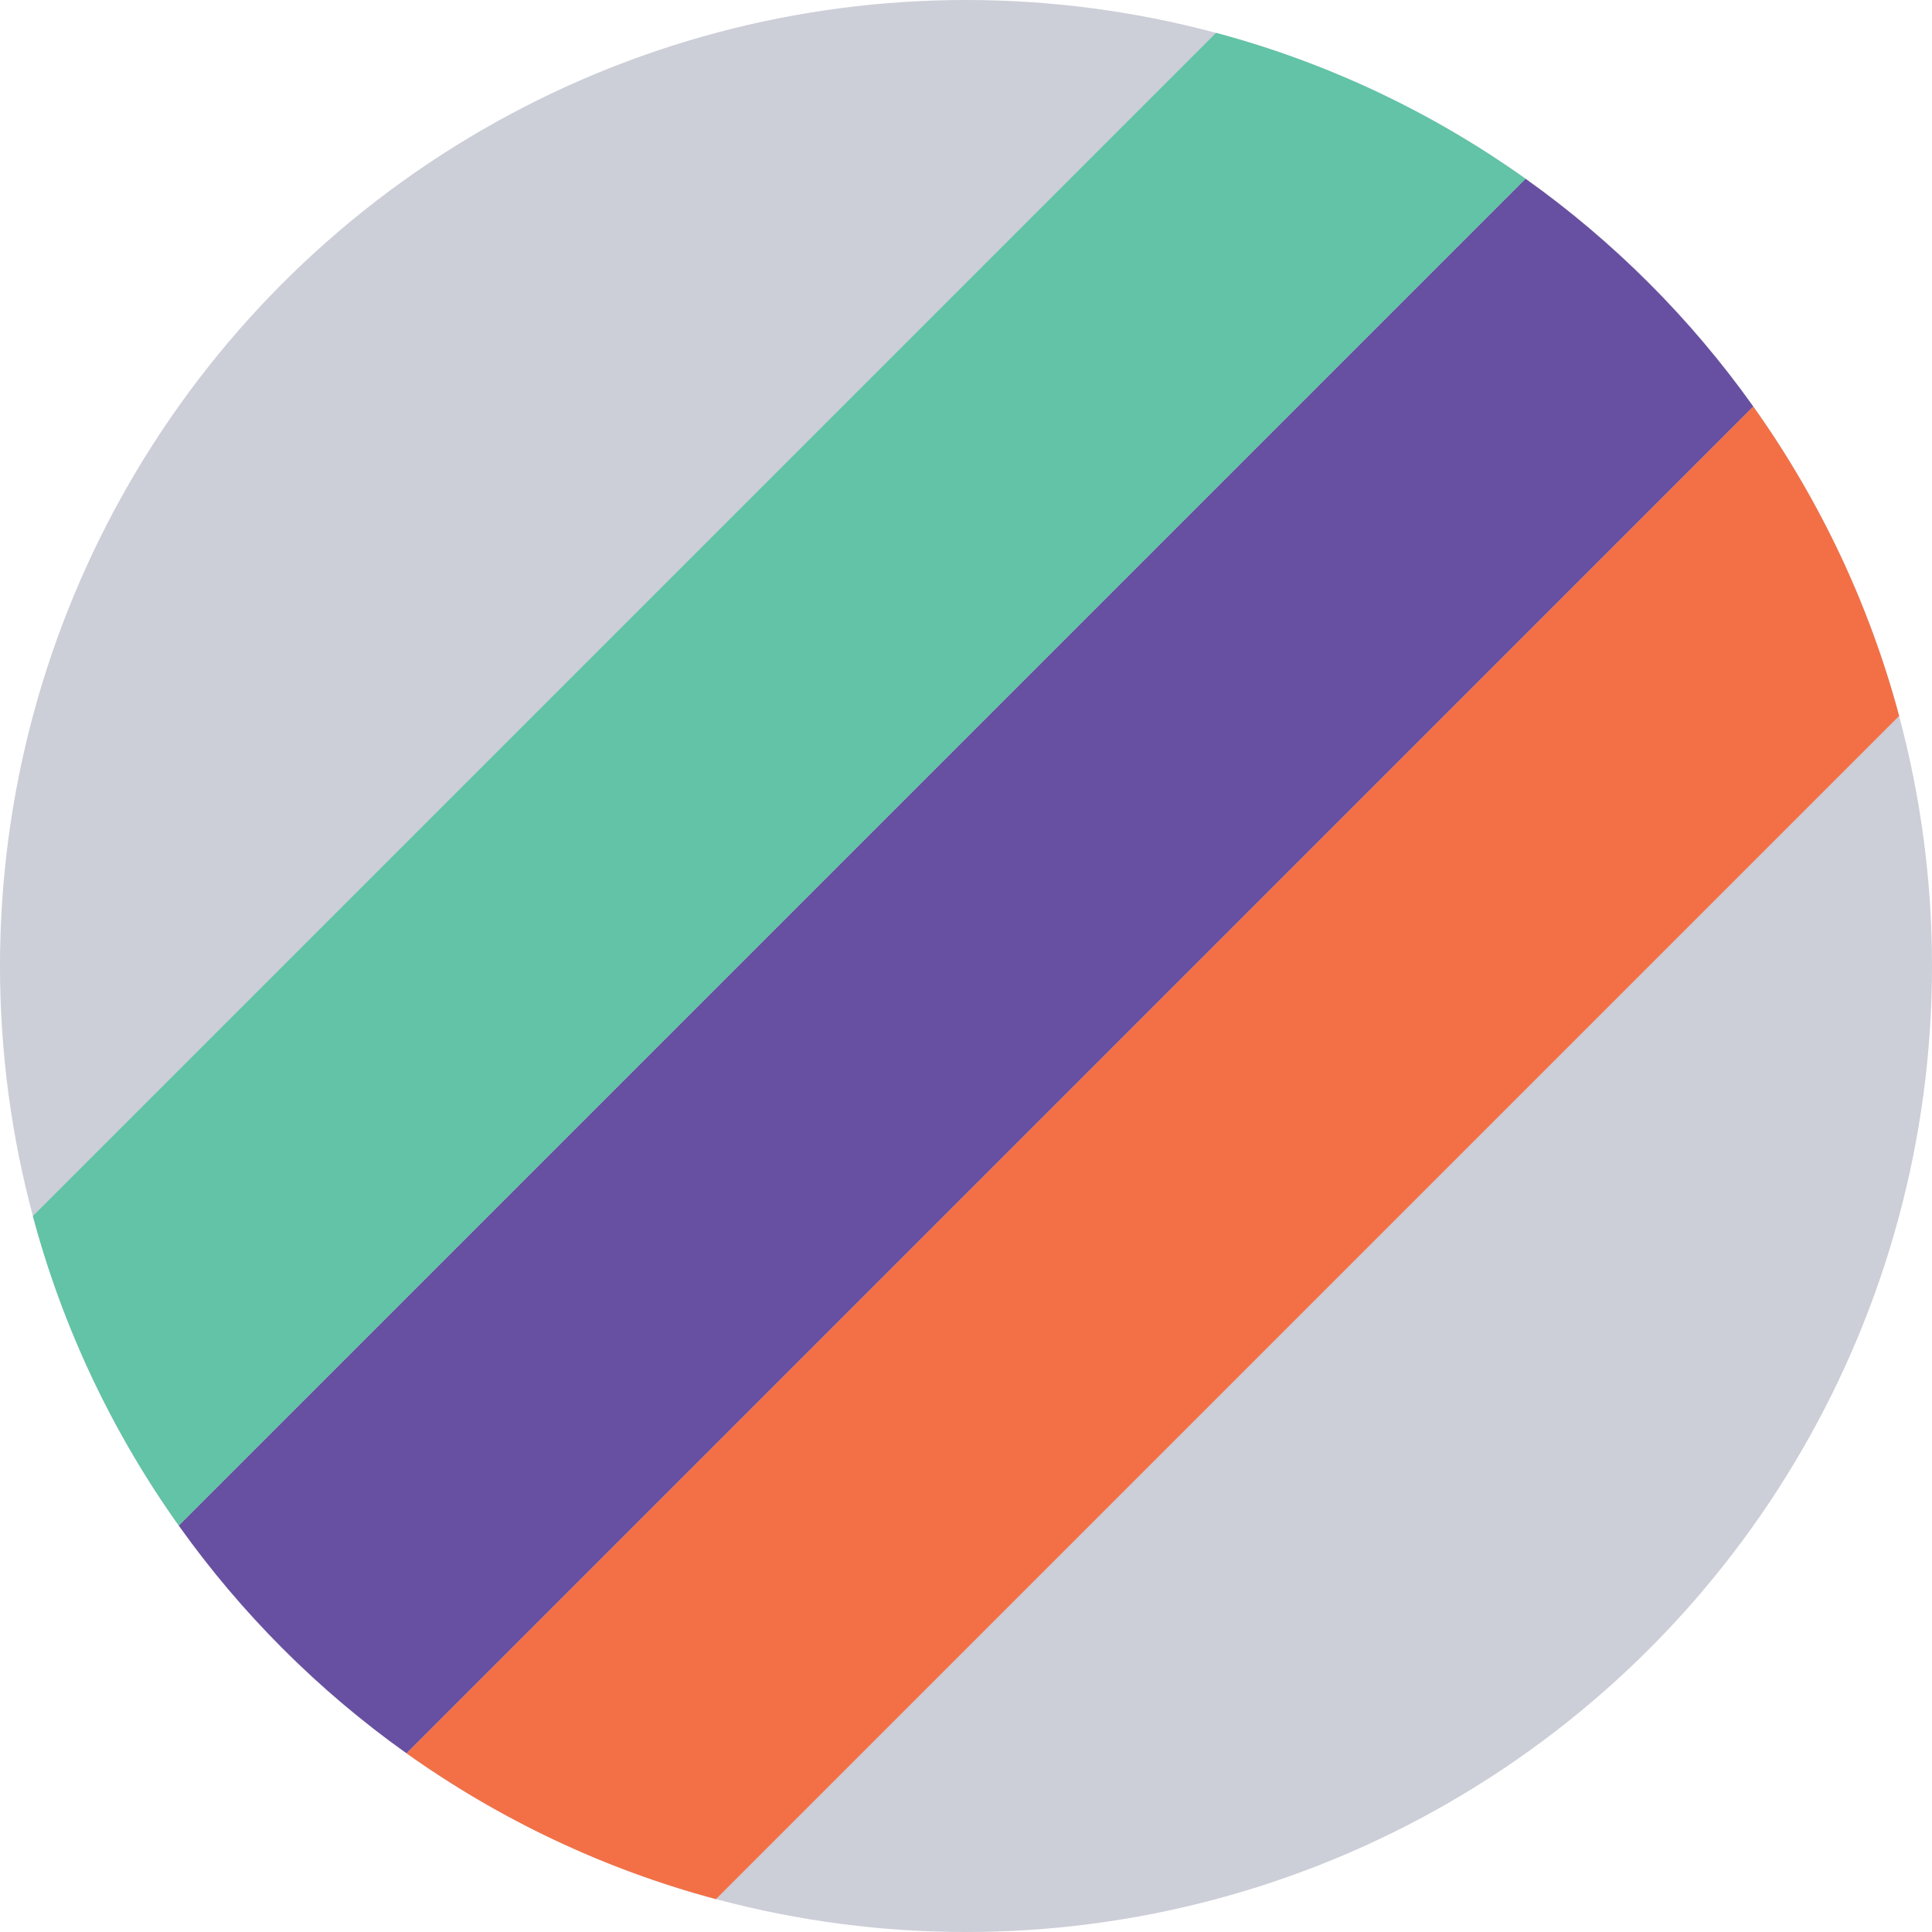 <?xml version="1.0" encoding="utf-8"?>
<!-- Generator: Adobe Illustrator 16.0.0, SVG Export Plug-In . SVG Version: 6.00 Build 0)  -->
<!DOCTYPE svg PUBLIC "-//W3C//DTD SVG 1.1//EN" "http://www.w3.org/Graphics/SVG/1.1/DTD/svg11.dtd">
<svg version="1.1" id="Layer_1" xmlns="http://www.w3.org/2000/svg" xmlns:xlink="http://www.w3.org/1999/xlink" x="0px" y="0px"
	 width="144px" height="144px" viewBox="0 0 144 144" enable-background="new 0 0 144 144" xml:space="preserve">
<g>
	<circle fill="#CCCED8" cx="72" cy="72" r="72"/>
	<circle fill="none" cx="72" cy="72" r="72"/>
	<path fill="#F37046" d="M141.551,53.363c-2.244-8.394-5.971-16.176-10.876-23.065L30.297,130.675
		c6.89,4.905,14.672,8.632,23.066,10.876L141.551,53.363z"/>
	<path fill="#674FA1" d="M30.297,130.674L130.674,30.296c-4.671-6.56-10.41-12.299-16.97-16.97L13.326,113.703
		C17.996,120.264,23.736,126.003,30.297,130.674z"/>
	<path fill="#62C3A6" d="M113.703,13.326C106.814,8.42,99.032,4.693,90.639,2.45L2.45,90.638
		c2.244,8.394,5.971,16.177,10.876,23.065L113.703,13.326z"/>
</g>
</svg>
